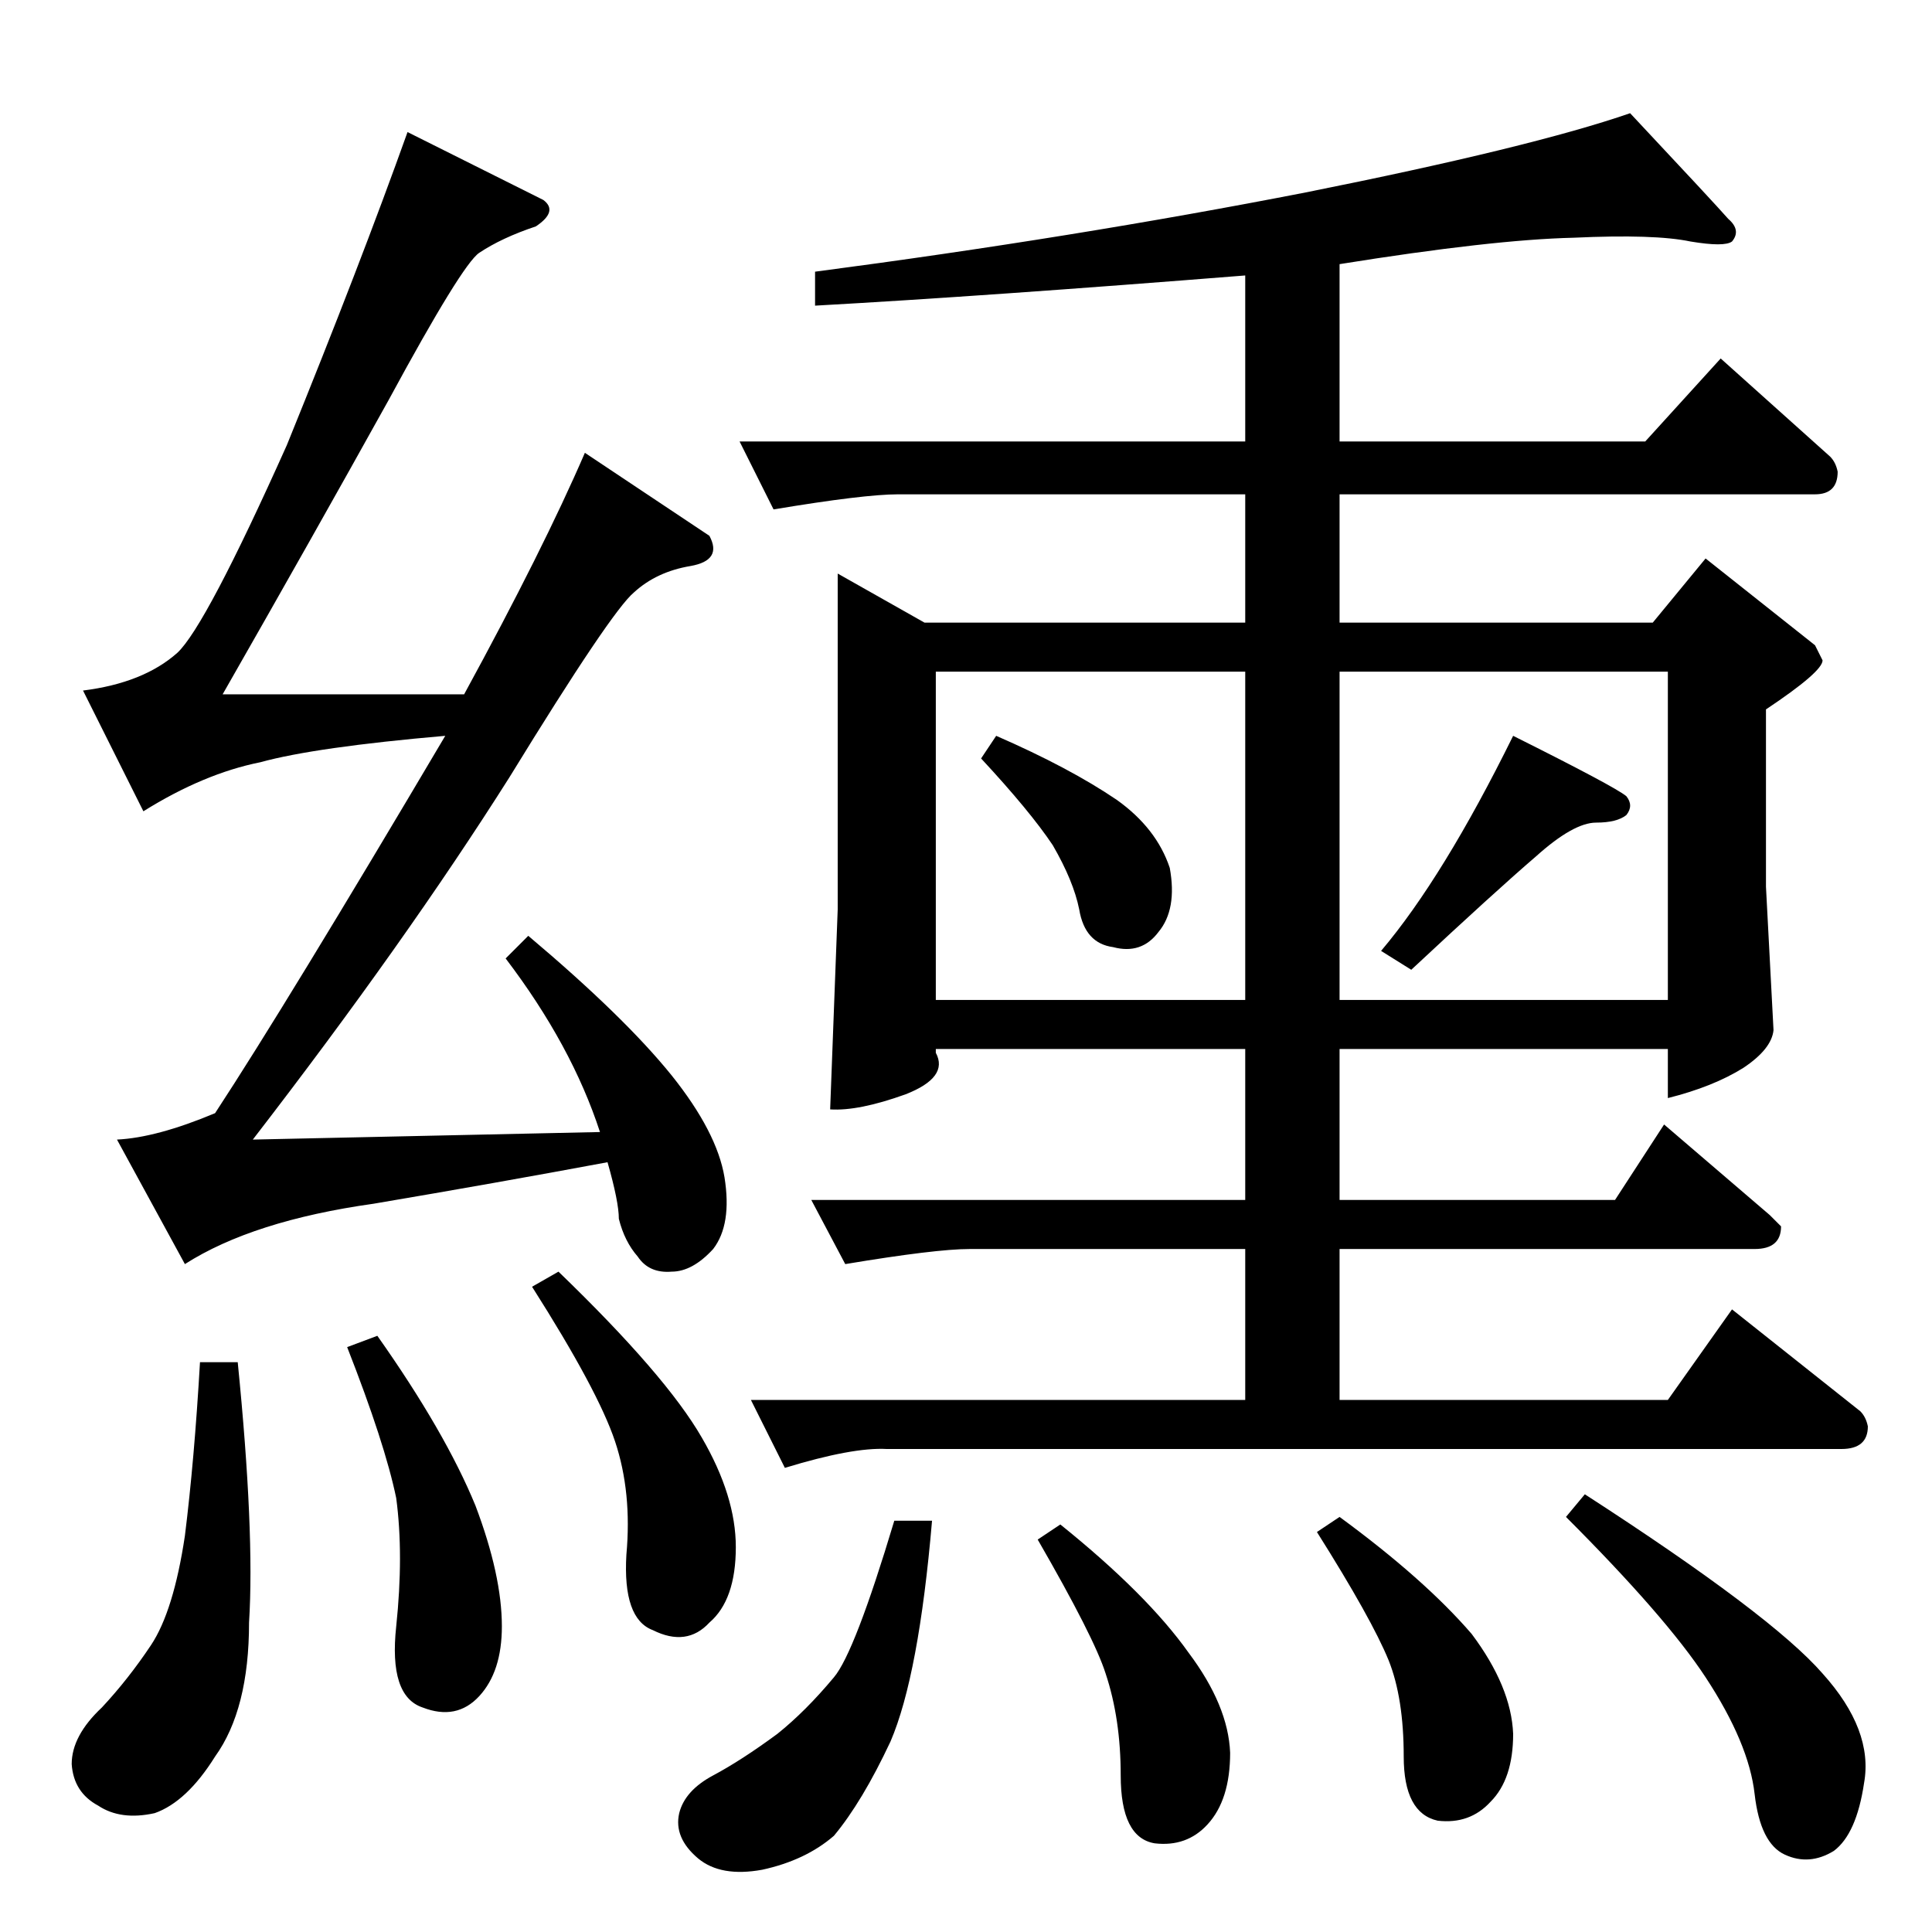 <?xml version="1.0" standalone="no"?>
<!DOCTYPE svg PUBLIC "-//W3C//DTD SVG 1.1//EN" "http://www.w3.org/Graphics/SVG/1.1/DTD/svg11.dtd" >
<svg xmlns="http://www.w3.org/2000/svg" xmlns:xlink="http://www.w3.org/1999/xlink" version="1.1" viewBox="0 -205 1024 1024">
  <g transform="matrix(1 0 0 -1 0 819)">
   <path fill="currentColor"
d="M834 898q-43 -1 -124 -14v-94h162l40 44l58 -52q3 -3 4 -8q0 -12 -12 -12h-252v-68h166l28 34l58 -46l4 -8q0 -6 -30 -26v-94l4 -76q-1 -10 -16 -20q-16 -10 -40 -16v26h-174v-80h146l26 40l56 -48l6 -6q0 -12 -14 -12h-220v-80h174l34 48l68 -54q3 -3 4 -8
q0 -12 -14 -12h-506q-18 1 -54 -10l-18 36h262v80h-146q-18 0 -66 -8l-18 34h230v80h-164v-2q7 -13 -16 -22q-25 -9 -40 -8l4 106v178l46 -26h170v68h-184q-18 0 -66 -8l-18 36h268v88q-138 -11 -228 -16v18q137 18 260 42q120 24 172 42q45 -48 52 -56q7 -6 2 -12
q-4 -3 -22 0q-19 4 -62 2v0v0zM496 494h164v174h-164v-174v0v0zM710 668v-174h174v174h-174v0v0zM520 622l8 12q39 -17 64 -34q21 -15 28 -36q4 -22 -6 -34q-9 -12 -24 -8q-15 2 -18 20q-3 15 -14 34q-12 18 -38 46v0v0zM732 520q33 39 70 114q54 -27 60 -32q4 -5 0 -10
q-5 -4 -16 -4q-12 0 -32 -18q-21 -18 -66 -60l-16 10v0v0zM474 218h20q-7 -82 -22 -117q-15 -32 -30 -50q-15 -13 -38 -18q-22 -4 -34 6q-13 11 -10 24q3 12 18 20t34 22q15 12 30 30q11 13 32 83v0v0zM830 220l10 12q99 -64 126 -95q27 -30 22 -58q-4 -27 -16 -36
q-13 -8 -26 -2t-16 32q-3 27 -26 62q-21 32 -74 85v0v0zM550 208l12 8q46 -37 68 -68q21 -28 22 -53q0 -25 -12 -38q-11 -12 -28 -10q-18 3 -18 36q0 30 -8 54q-6 19 -36 71v0v0zM698 212l12 8q45 -33 70 -62q21 -28 22 -53q0 -24 -12 -36q-11 -12 -28 -10q-18 4 -18 34
q0 31 -8 51q-9 22 -38 68v0v0zM288 918q8 -6 -4 -14q-18 -6 -30 -14q-9 -6 -48 -78q-40 -72 -88 -156h128q42 77 64 128l66 -44q7 -13 -10 -16q-18 -3 -30 -14q-12 -10 -66 -98q-55 -87 -136 -192l184 4q-15 46 -50 92l12 12q51 -43 76 -74q24 -30 28 -54q4 -25 -6 -38
q-11 -12 -22 -12q-12 -1 -18 8q-7 8 -10 20q0 9 -6 30q-59 -11 -124 -22q-64 -9 -100 -32l-36 66q21 1 52 14q38 58 122 200q-69 -6 -98 -14q-30 -6 -62 -26l-32 64q32 4 50 20q15 14 58 110q39 96 64 166l72 -36v0v0zM106 302h20q9 -90 6 -138q0 -46 -18 -71
q-15 -24 -32 -30q-18 -4 -30 4q-13 7 -14 22q0 15 16 30q14 15 26 33t18 58q5 40 8 92v0v0zM184 310l16 6q36 -51 52 -90q14 -37 14 -64q0 -24 -12 -37t-30 -6q-18 6 -14 43q4 38 0 68q-6 29 -26 80v0v0zM282 342l14 8q57 -55 76 -88q18 -31 18 -58q0 -28 -14 -40
q-12 -13 -30 -4q-16 6 -14 40q3 33 -6 60t-44 82v0v0z" />
  </g>

</svg>
